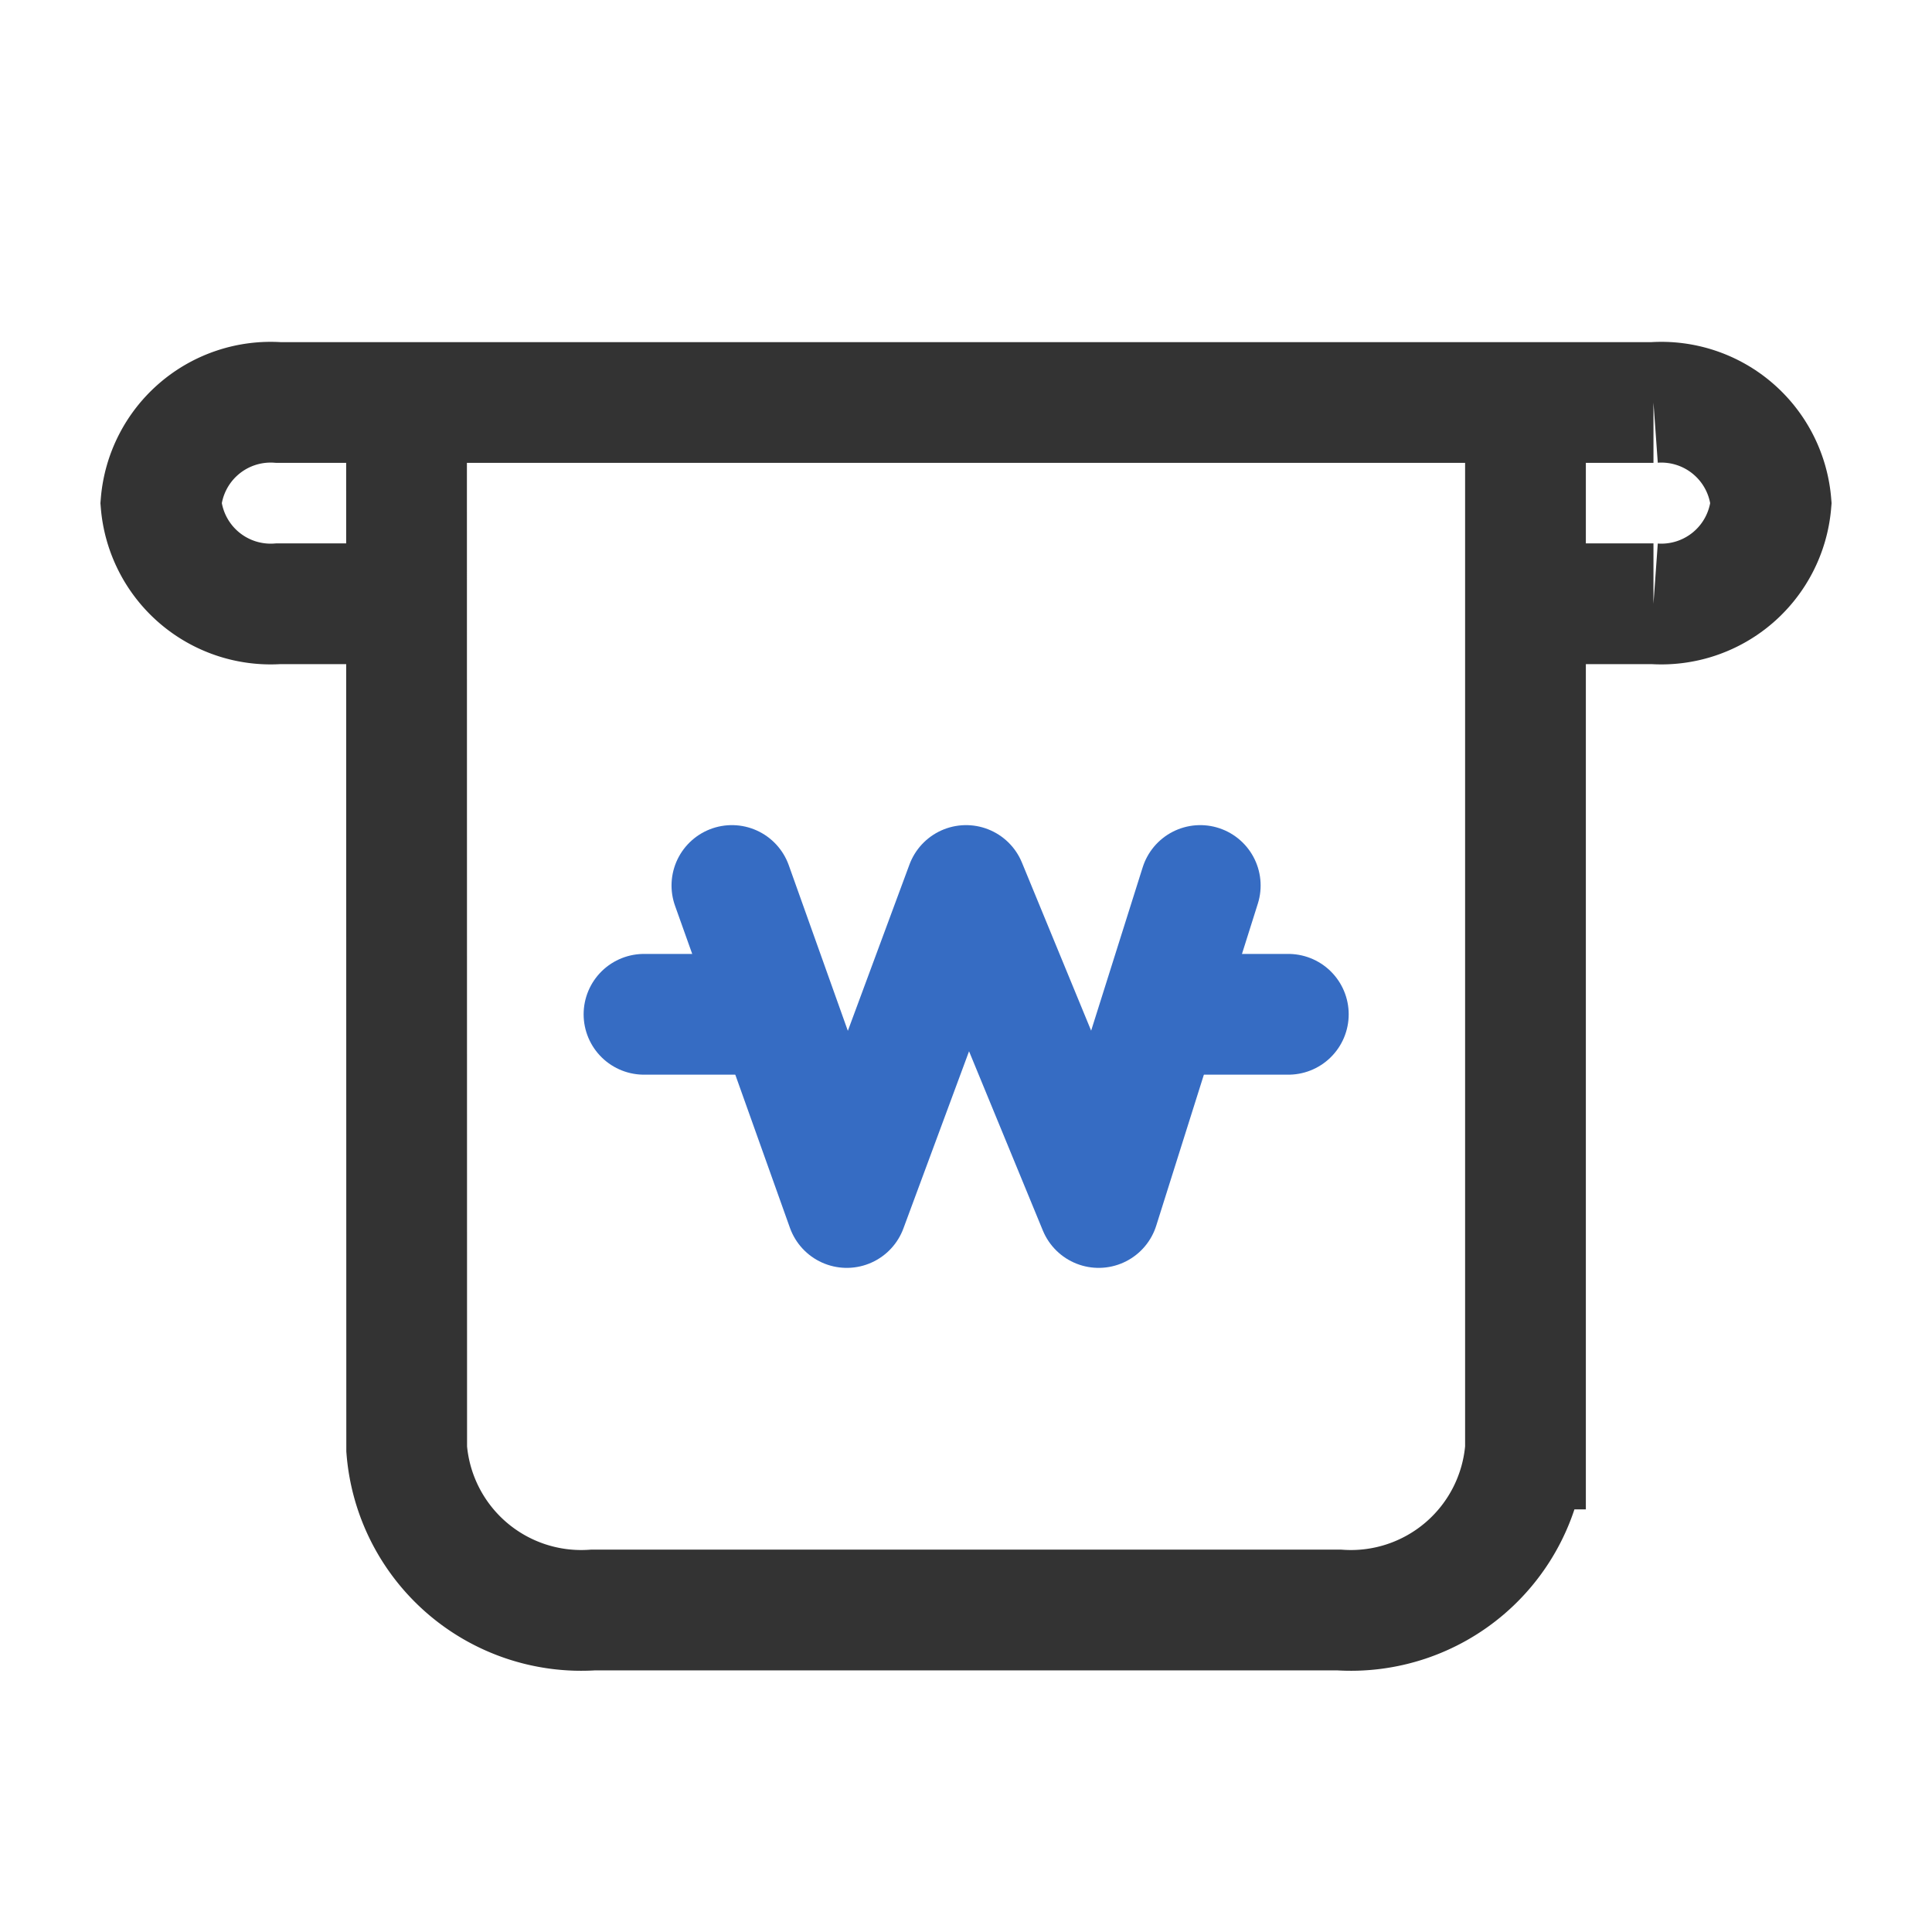 <svg xmlns="http://www.w3.org/2000/svg" width="24" height="24" viewBox="0 0 24 24">
    <path style="fill:none" d="M0 0h24v24H0z"/>
    <path data-name="패스 81038" d="M4.971 3.25H3.21A1.367 1.367 0 0 1 1.75 2 1.367 1.367 0 0 1 3.21.75h17.08A1.367 1.367 0 0 1 21.75 2a1.367 1.367 0 0 1-1.46 1.25m0 0h-1.81M4.8.75h13.9v13a2.175 2.175 0 0 1-2.316 2H7.118a2.175 2.175 0 0 1-2.316-2z" transform="translate(.25 4.25)" style="stroke-width:1.5px;stroke:#333;fill:none"/>
    <path d="m0 0 1.427 4 1.482-4 1.647 4 1.262-4" transform="translate(9.092 11)" style="stroke:#366cc3;stroke-linecap:round;stroke-linejoin:round;stroke-miterlimit:10;stroke-width:1.5px;fill:none"/>
    <path data-name="Path" d="M2.3.5H.841" transform="translate(7.159 12.1)" style="stroke:#366cc3;stroke-linecap:round;stroke-linejoin:round;stroke-miterlimit:10;stroke-width:1.5px;fill:none"/>
    <path data-name="Path" d="M2.3.5H.841" transform="translate(13.704 12.1)" style="stroke:#366cc3;stroke-linecap:round;stroke-linejoin:round;stroke-miterlimit:10;stroke-width:1.5px;fill:none"/>
</svg>
